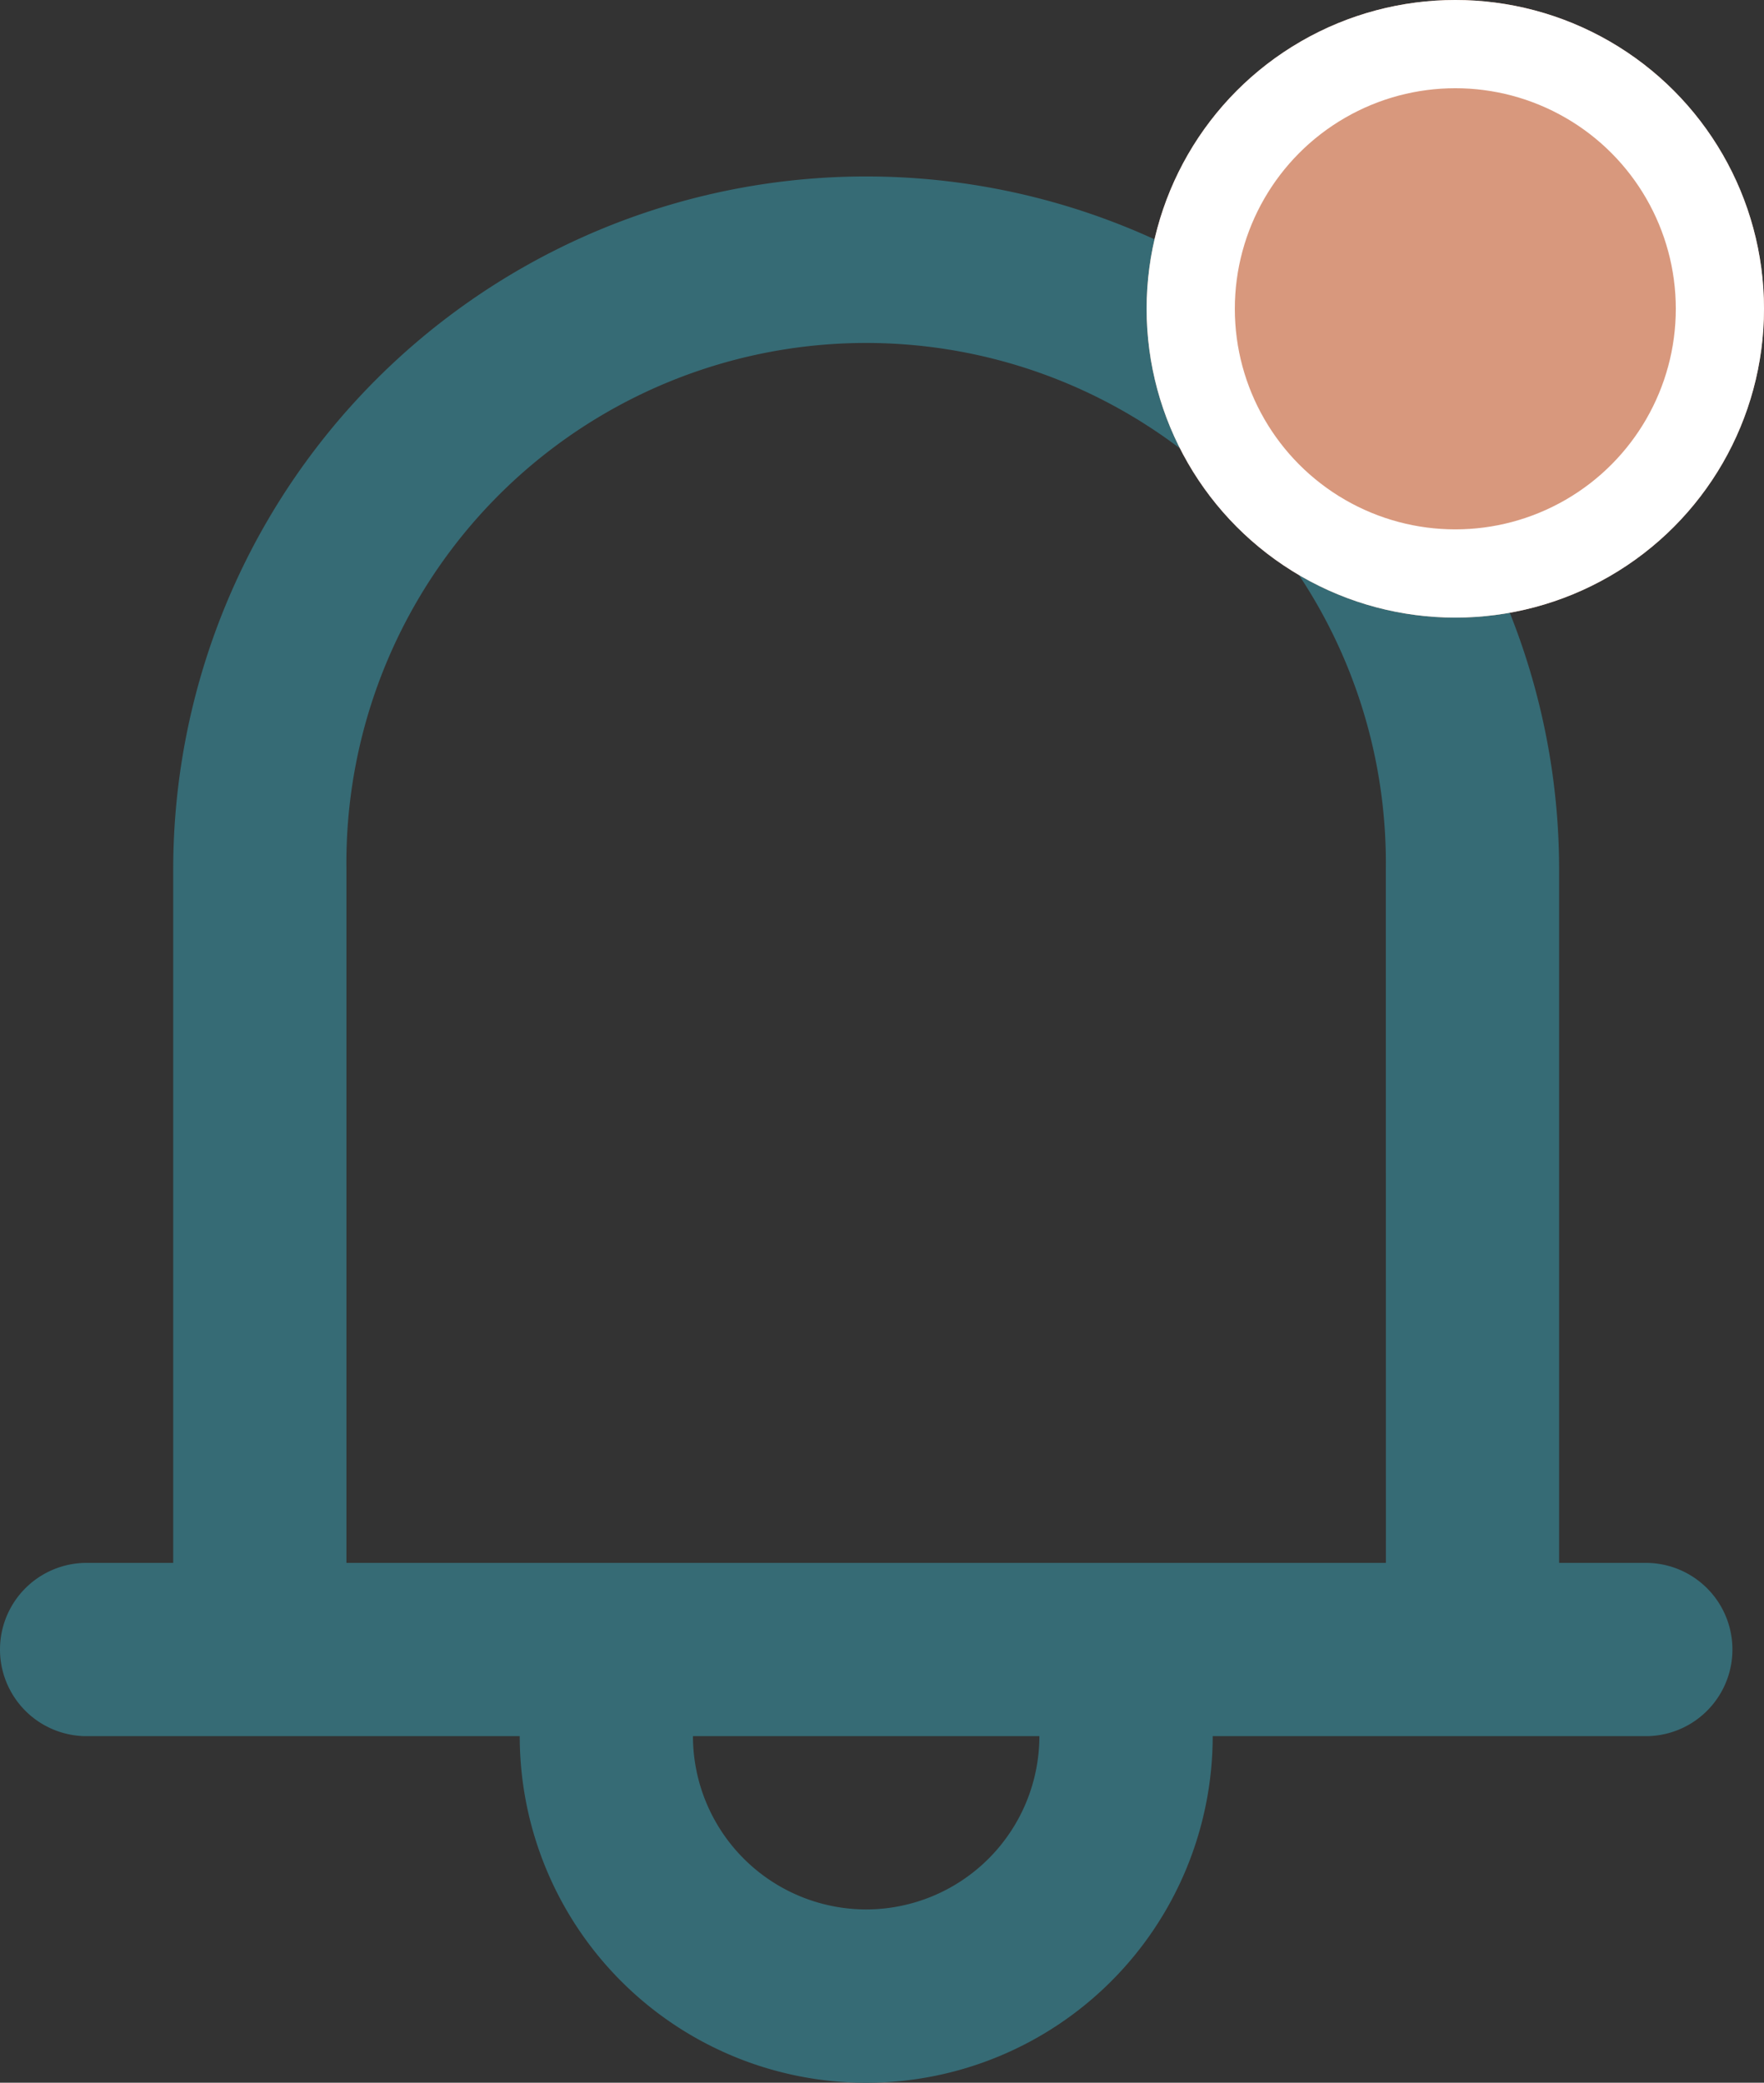 <svg xmlns="http://www.w3.org/2000/svg" width="20.001" height="23.606" viewBox="0 0 20.001 23.606">
  <rect x="0" y="0" width="20.001" height="23.606" fill="#333333" stroke="none"/>
  <g id="Group_2604" data-name="Group 2604" transform="translate(-370.999 -50)">
    <g id="notification_6_" data-name="notification (6)" transform="translate(347.727 52)">
      <g id="Group_2453" data-name="Group 2453" transform="translate(23.272)">
        <path id="Path_3223" data-name="Path 3223" d="M41.932,15.714H40.95V7.857a7.857,7.857,0,1,0-15.714,0v7.857h-.982a.982.982,0,1,0,0,1.964h4.911a3.928,3.928,0,0,0,7.857,0h4.911a.982.982,0,1,0,0-1.964Zm-8.839,3.928a1.966,1.966,0,0,1-1.964-1.964h3.928A1.966,1.966,0,0,1,33.093,19.642Zm5.893-3.928H27.2V7.857a5.893,5.893,0,1,1,11.785,0Z" transform="translate(-23.272)" fill="#366b75"/>
      </g>
    </g>
    <g id="Ellipse_536" data-name="Ellipse 536" transform="translate(384 50)" fill="#d8987d" stroke="#fff" stroke-width="1">
      <circle cx="3.5" cy="3.5" r="3.5" stroke="none"/>
      <circle cx="3.5" cy="3.5" r="3" fill="none"/>
    </g>
  </g>
</svg>

